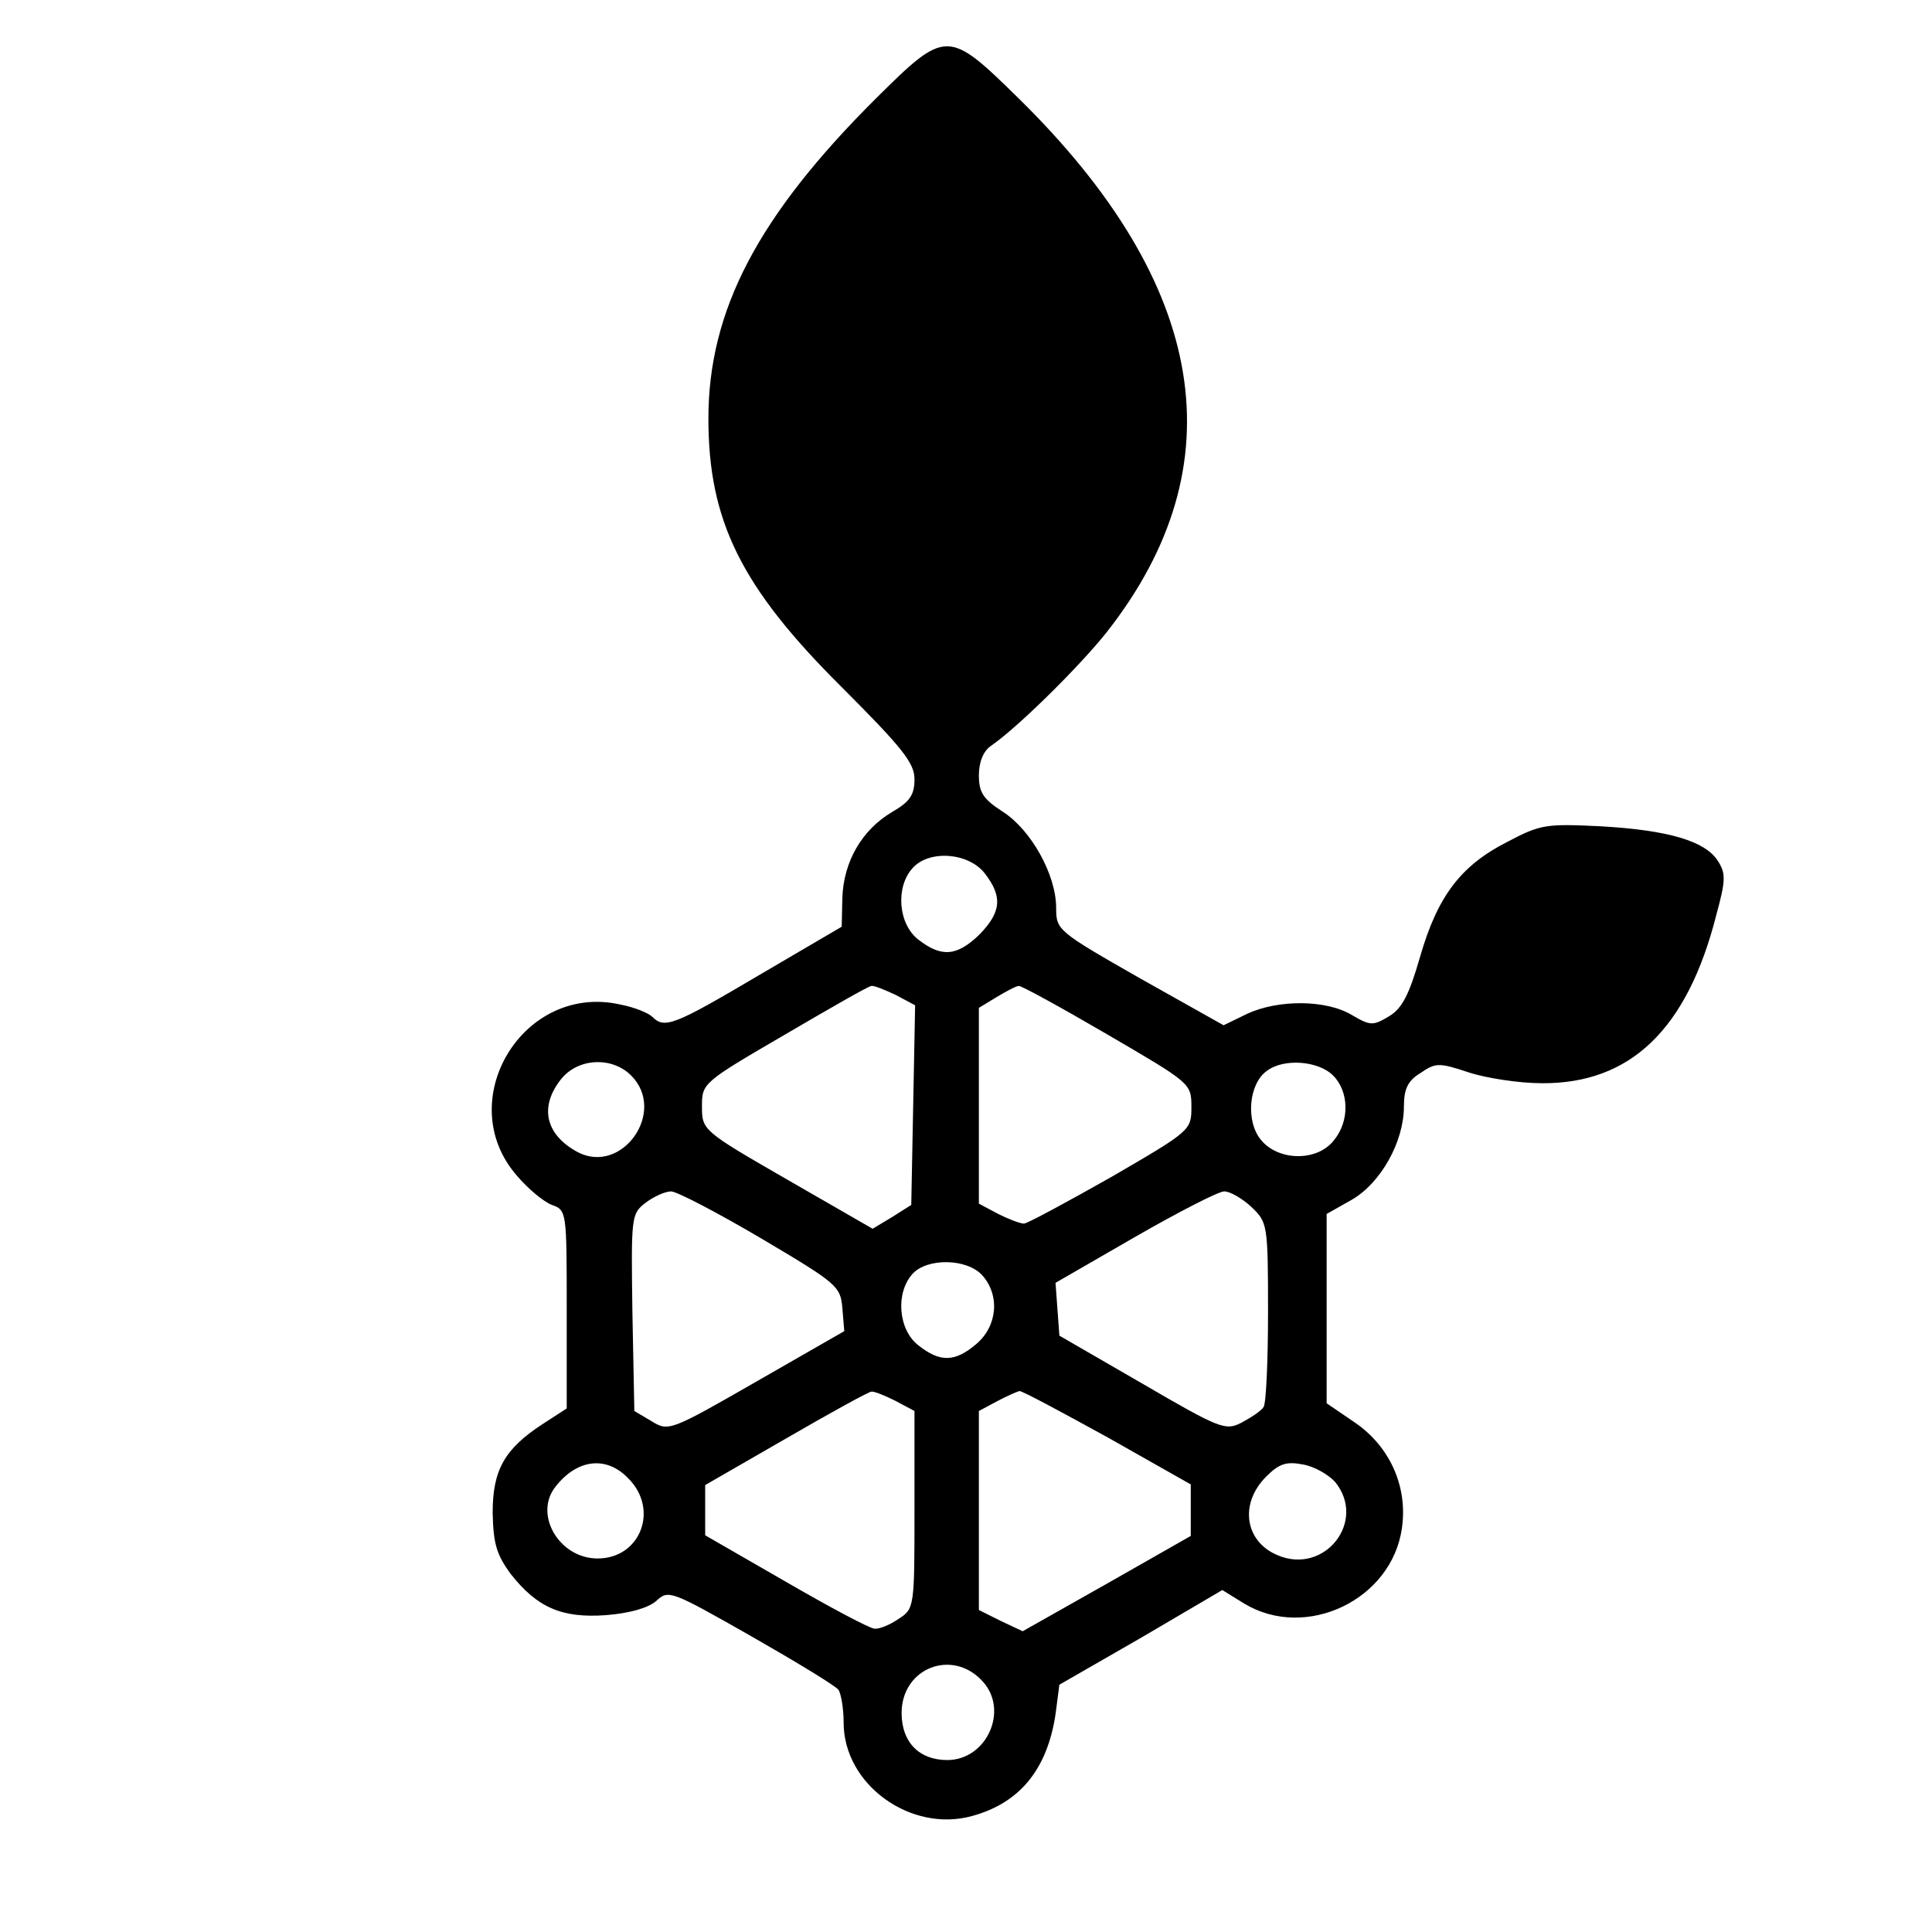 <?xml version="1.0" standalone="no"?>
<!DOCTYPE svg PUBLIC "-//W3C//DTD SVG 20010904//EN"
 "http://www.w3.org/TR/2001/REC-SVG-20010904/DTD/svg10.dtd">
<svg version="1.0" xmlns="http://www.w3.org/2000/svg"
 width="300pt" height="300pt" viewBox="0 0 300 300"
 preserveAspectRatio="xMidYMid meet">
<g transform="translate(0,300) scale(0.1,-0.1)"
fill="#000000" stroke="none">
<path d="M1361 2848 c-184 -183 -261 -330 -261 -498 0 -159 51 -262 207 -417
95 -95 113 -118 113 -143 0 -24 -7 -35 -35 -51 -47 -28 -75 -77 -77 -133 l-1
-45 -128 -75 c-132 -78 -147 -84 -166 -65 -6 6 -28 15 -49 19 -152 35 -263
-150 -161 -266 17 -20 41 -40 54 -45 23 -8 23 -11 23 -162 l0 -154 -37 -24
c-60 -39 -78 -72 -78 -138 1 -48 6 -65 28 -95 41 -52 79 -69 148 -64 37 3 65
11 78 22 19 18 23 16 148 -55 70 -40 131 -77 135 -83 4 -6 8 -29 8 -51 0 -96
104 -171 199 -145 74 20 117 72 130 158 l6 46 127 73 126 74 34 -21 c96 -58
230 6 245 118 9 64 -19 126 -73 163 l-44 30 0 147 0 147 39 22 c45 26 81 90
81 145 0 27 6 40 26 52 23 16 29 16 74 1 27 -9 79 -17 114 -17 138 -1 226 84
271 261 15 55 15 65 2 85 -20 30 -76 47 -182 53 -84 4 -93 3 -144 -24 -73 -37
-109 -85 -136 -179 -17 -59 -28 -80 -48 -92 -25 -15 -29 -15 -58 2 -40 24
-114 24 -162 2 l-37 -18 -130 73 c-128 73 -130 75 -130 109 0 52 -39 121 -82
149 -31 20 -38 30 -38 57 0 21 7 38 19 46 42 29 139 125 180 177 203 259 157
539 -137 828 -110 108 -113 108 -221 1z m168 -1204 c28 -36 26 -60 -8 -95 -35
-34 -59 -36 -95 -8 -31 24 -36 81 -9 111 26 29 87 24 112 -8z m-138 -189 l30
-16 -3 -155 -3 -155 -30 -19 -30 -18 -132 76 c-132 76 -133 77 -133 114 0 36
1 37 128 111 70 41 131 76 135 76 4 1 21 -6 38 -14z m328 -61 c130 -76 131
-76 131 -113 0 -36 -1 -37 -125 -109 -69 -39 -130 -72 -135 -72 -6 0 -24 7
-40 15 l-30 16 0 152 0 152 28 17 c15 9 30 17 34 17 3 1 65 -33 137 -75z
m-739 -64 c56 -56 -14 -155 -83 -119 -50 27 -60 70 -26 113 26 33 79 36 109 6z
m1090 0 c25 -25 26 -71 1 -101 -26 -33 -86 -32 -113 1 -24 29 -19 87 9 107 26
20 80 16 103 -7z m-888 -253 c118 -70 123 -74 126 -108 l3 -36 -136 -78 c-134
-77 -137 -78 -163 -62 l-27 16 -3 153 c-2 148 -2 153 20 170 13 10 31 18 40
18 9 0 72 -33 140 -73z m761 49 c25 -24 26 -26 26 -163 0 -76 -3 -143 -7 -148
-4 -6 -19 -16 -34 -24 -25 -13 -33 -10 -155 61 l-128 74 -3 41 -3 41 123 71
c68 39 130 71 139 71 9 0 28 -11 42 -24z m-418 -106 c28 -31 24 -79 -9 -107
-33 -28 -56 -29 -90 -2 -31 24 -36 81 -9 111 23 25 84 24 108 -2z m-135 -195
l30 -16 0 -153 c0 -152 0 -154 -25 -170 -13 -9 -30 -16 -37 -15 -7 0 -69 33
-138 73 l-125 72 0 39 0 39 125 72 c69 40 129 73 133 73 4 1 21 -6 37 -14z
m330 -57 l129 -73 0 -40 0 -40 -130 -74 -131 -74 -34 16 -34 17 0 155 0 154
28 15 c15 8 31 15 35 16 5 0 66 -33 137 -72z m-745 -63 c49 -48 20 -125 -47
-125 -60 0 -100 69 -65 112 33 42 78 48 112 13z m1098 -6 c50 -61 -16 -145
-89 -114 -51 21 -60 80 -18 122 20 20 31 24 57 19 18 -3 40 -16 50 -27z m-547
-310 c41 -45 6 -122 -55 -122 -44 0 -71 28 -71 73 0 70 79 101 126 49z"/>
</g>
</svg>
